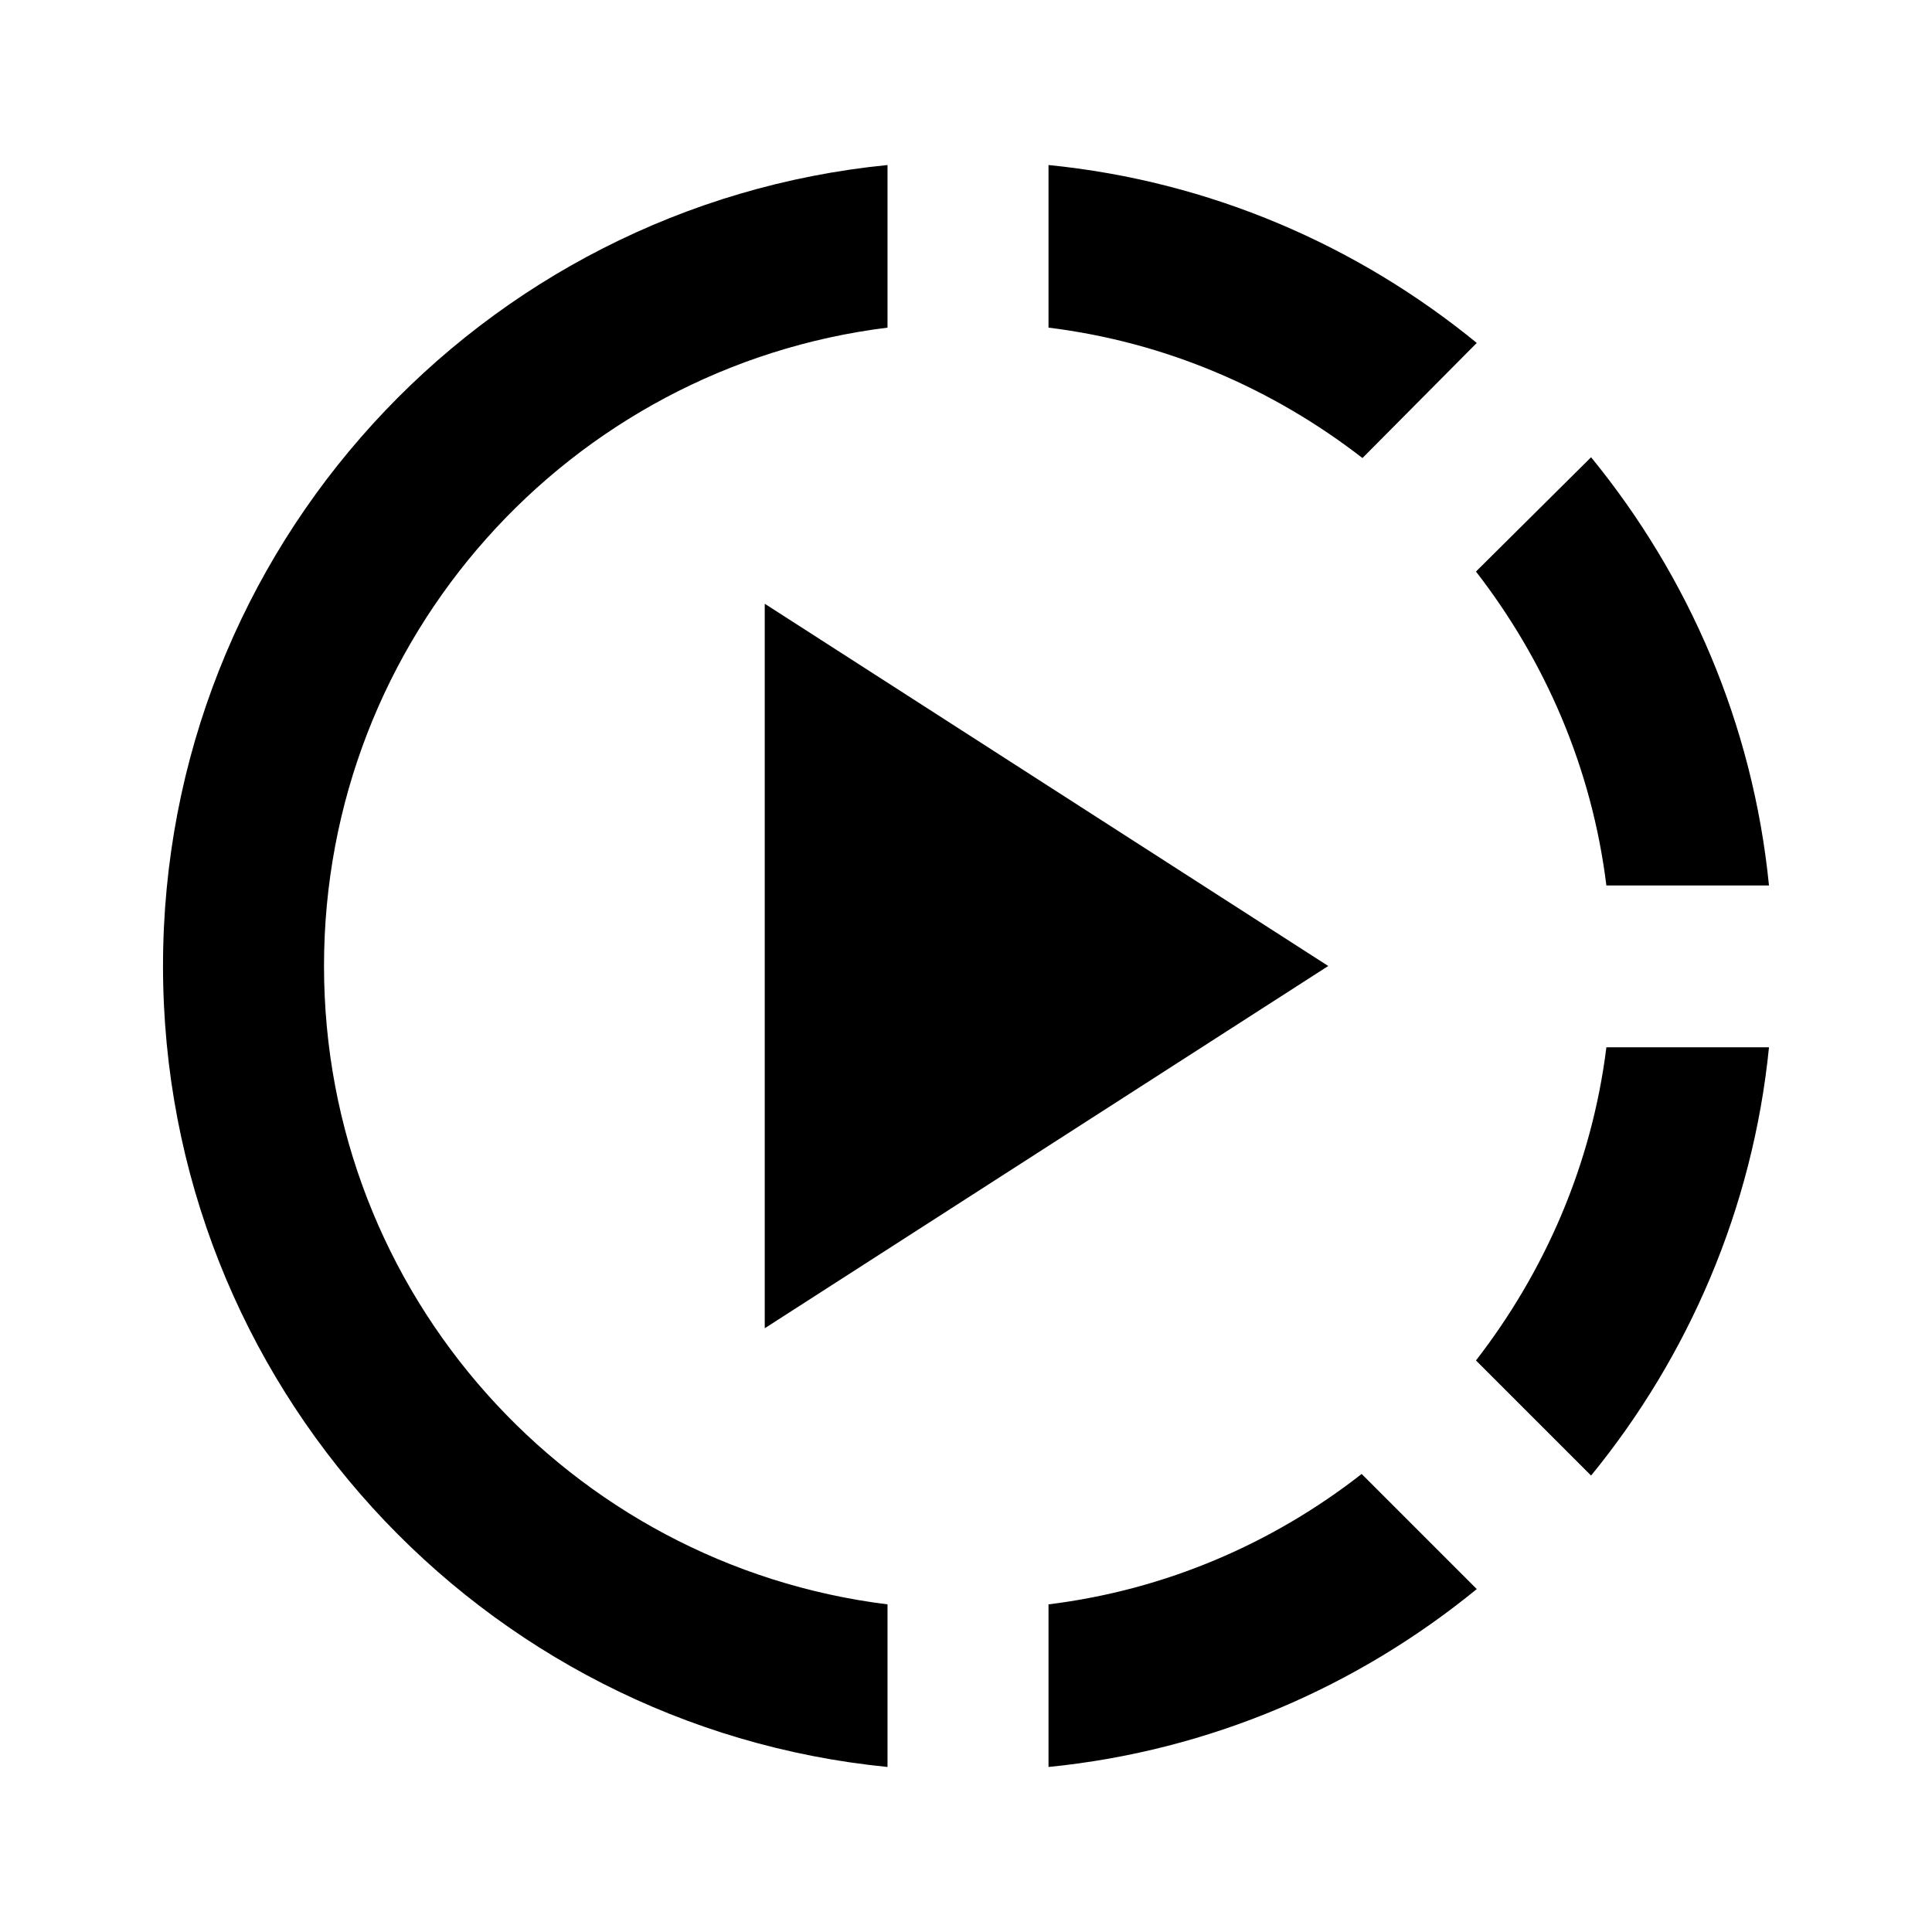 <svg width="24" height="24" viewBox="0 0 24 24" fill="none" xmlns="http://www.w3.org/2000/svg">
<path fill="currentColor" d="M18.345 4.26C16.865 3.05 15.035 2.25 13.025 2.05V4.07C14.485 4.25 15.815 4.83 16.925 5.69L18.345 4.26ZM19.955 11H21.975C21.775 8.99 20.975 7.16 19.765 5.68L18.335 7.1C19.195 8.21 19.775 9.54 19.955 11ZM18.335 16.9L19.765 18.33C20.975 16.85 21.775 15.01 21.975 13.01H19.955C19.775 14.46 19.195 15.79 18.335 16.9ZM13.025 19.93V21.95C15.035 21.75 16.865 20.95 18.345 19.74L16.915 18.31C15.815 19.17 14.485 19.75 13.025 19.93ZM11.025 19.93V21.95C5.975 21.45 2.025 17.19 2.025 12C2.025 6.81 5.975 2.55 11.025 2.05V4.07C7.075 4.56 4.025 7.92 4.025 12C4.025 16.08 7.075 19.44 11.025 19.93Z"/>
<path fill="currentColor" d="M16.5 12L9.5 16.5V7.5L16.5 12Z"/>
</svg>
